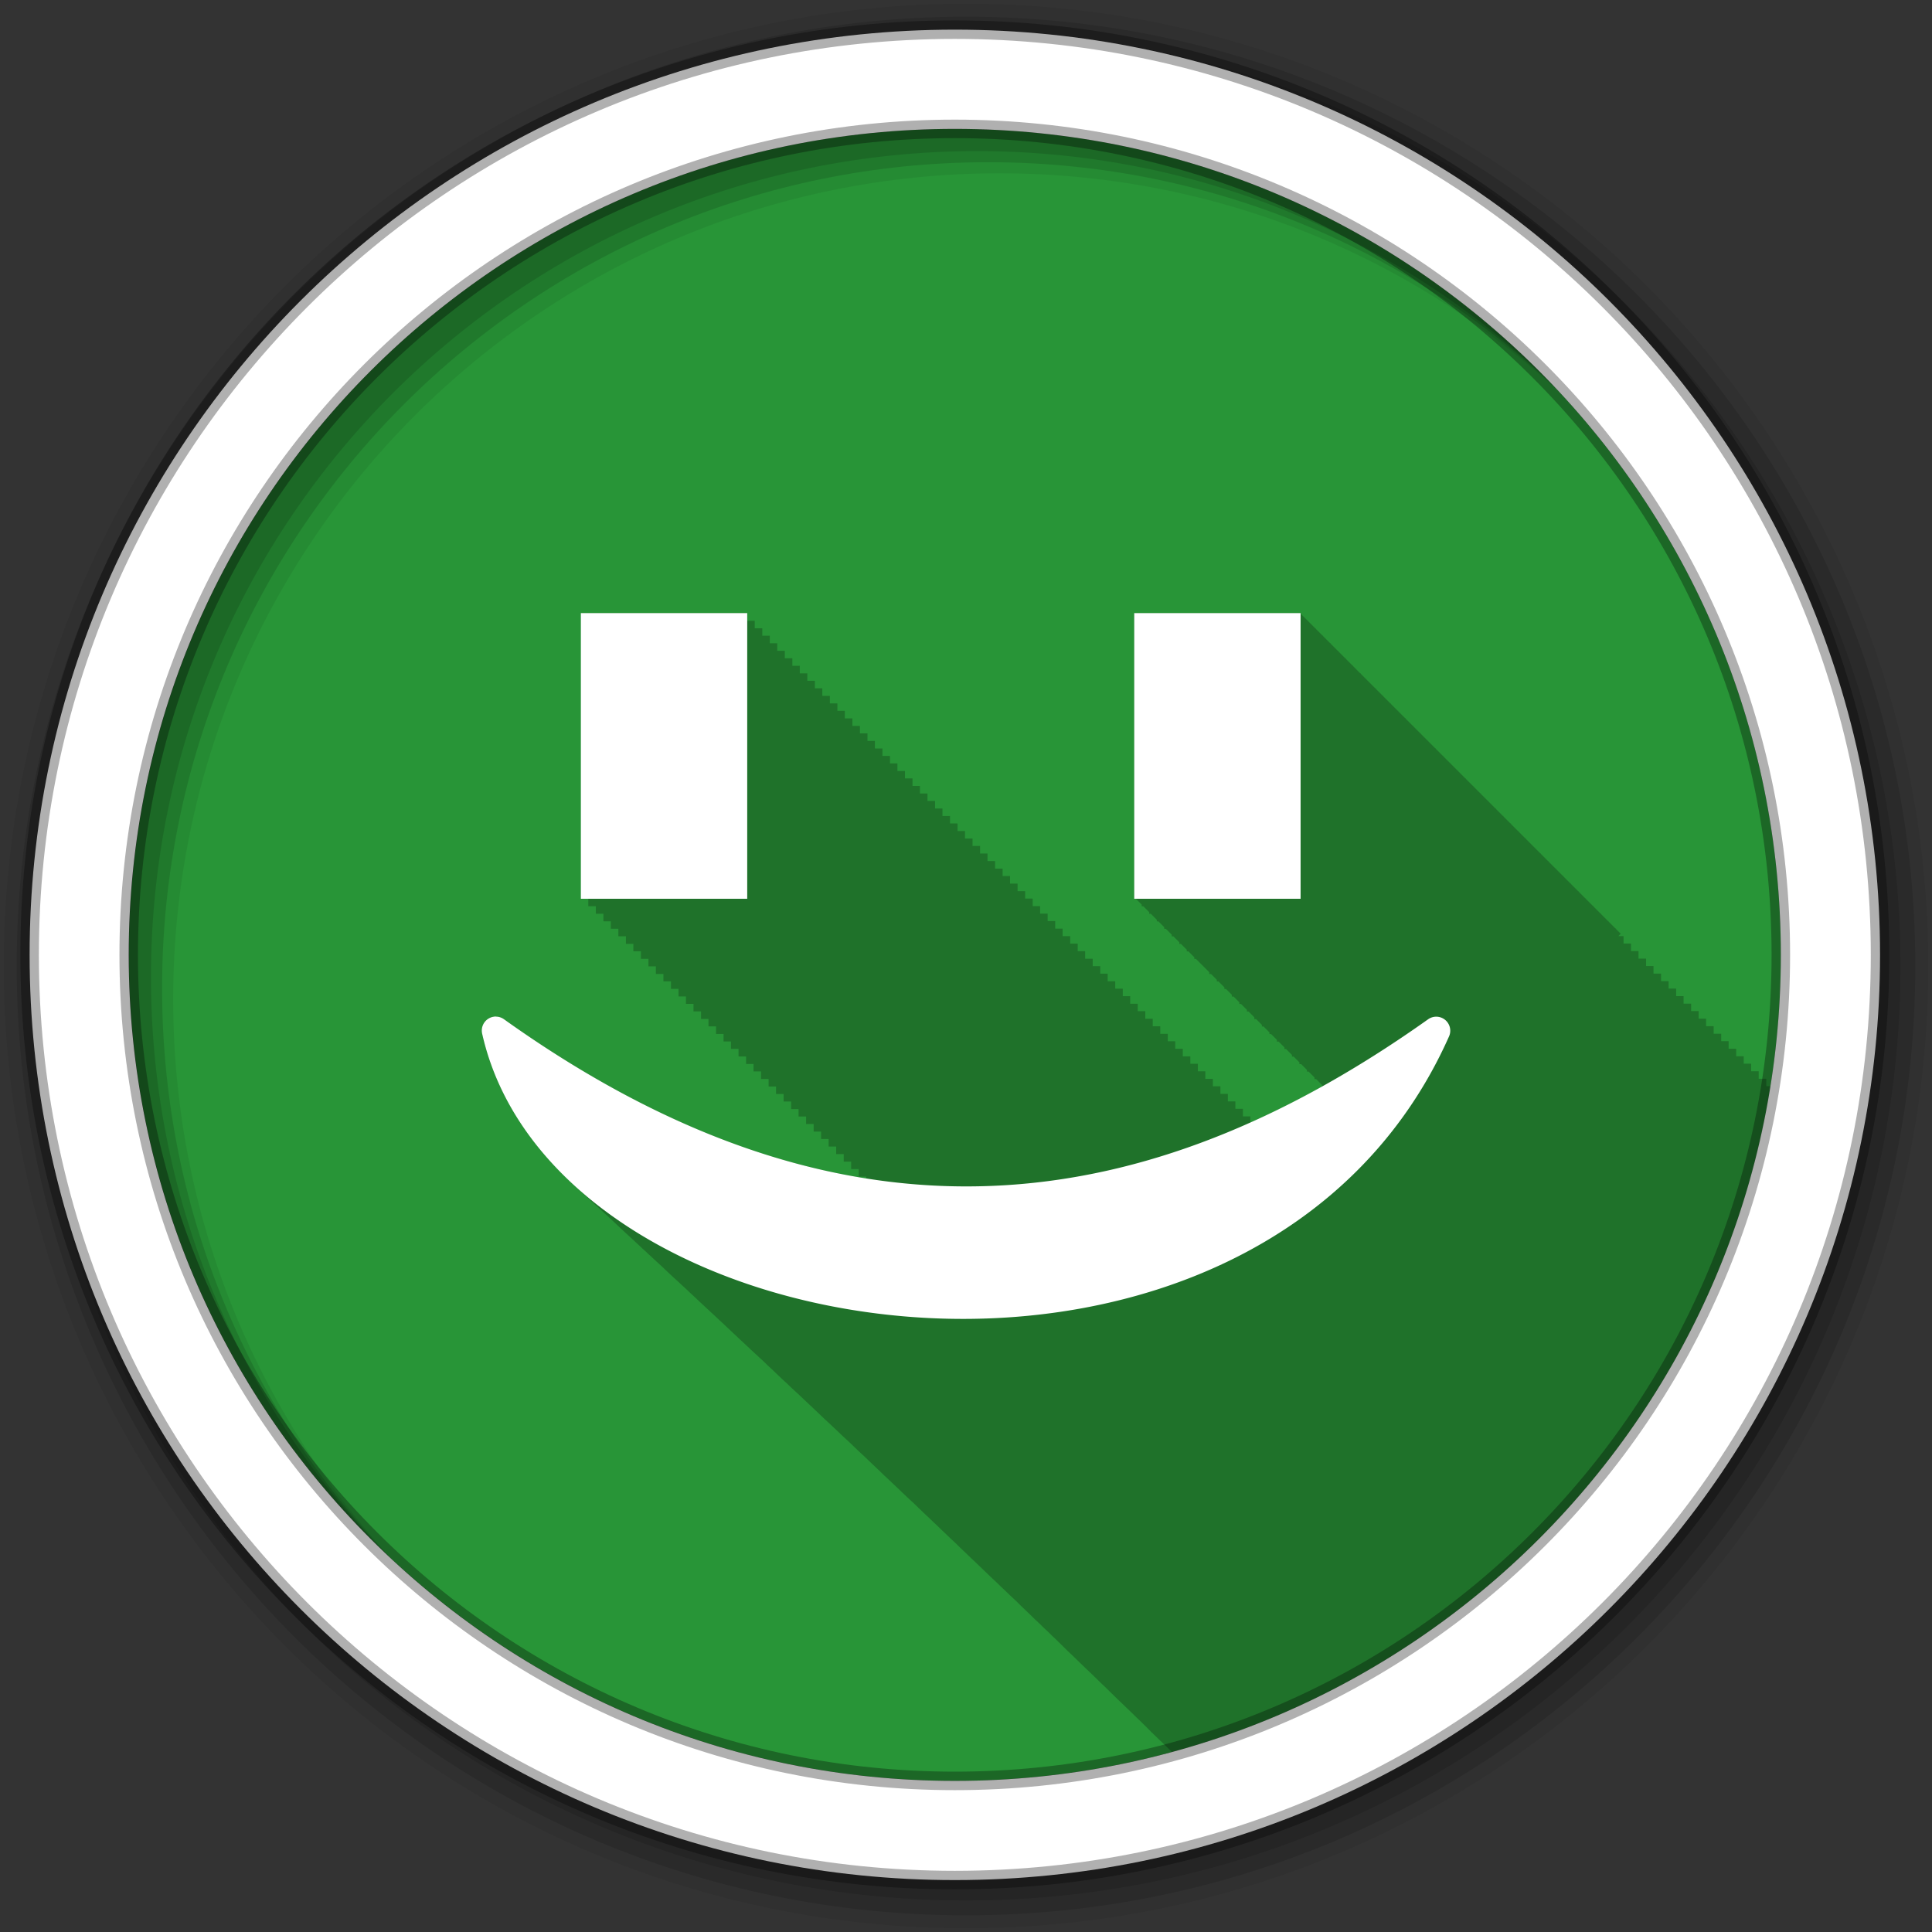 <?xml version="1.0" encoding="UTF-8" standalone="no"?>
<svg xmlns="http://www.w3.org/2000/svg" xmlns:sodipodi="http://sodipodi.sourceforge.net/DTD/sodipodi-0.dtd" xmlns:inkscape="http://www.inkscape.org/namespaces/inkscape" height="512" viewBox="0 0 512 512" width="512" version="1.1">
 <rect x="0" y="0" width="512" height="512" fill="#333333" stroke="none"/>
 <path inkscape:connector-curvature="0" d="m 471.95,253.05 c 0,120.9 -98.01,218.9 -218.9,218.9 -120.9,0 -218.9,-98.01 -218.9,-218.9 0,-120.9 98.01,-218.9 218.9,-218.9 120.9,0 218.9,98.01 218.9,218.9" id="path6" fill="#289537" fill-rule="evenodd"/>
 <path inkscape:connector-curvature="0" d="m 153.94,162.47 v 75.72 h 1.969 v 1.969 h 2 v 2 h 2 v 2 h 1.969 v 1.969 h 2 v 2 h 2 v 2 h 1.969 v 1.969 h 2 v 2 h 2 v 2 h 1.969 v 2 h 2 v 1.969 h 2 v 2 h 2 v 2 h 1.969 v 1.969 h 2 v 2 h 2 v 2 h 1.969 v 1.969 h 2 v 2 h 2 v 2 h 1.969 v 1.969 h 2 v 2 h 2 v 2 h 1.969 v 1.969 h 2 v 2 h 2 v 2 h 1.969 v 1.969 h 2 v 2 h 2 v 2 h 1.969 v 1.969 h 2 v 2 h 2 v 2 h 1.969 v 1.969 h 2 v 2 h 2 v 2 h 2 v 2 h 1.969 v 1.969 h 2 v 2 h 2 v 0.5 c -30.02,-4.755 -61.908,-17.862 -96,-42.19 -0.608,-0.441 -1.343,-0.7 -2.094,-0.719 -0.123,-0.017 -0.251,-0.026 -0.375,-0.031 -0.022,0.011 -0.041,0.02 -0.063,0.031 h -0.031 c -1.061,0.111 -2.01,0.693 -2.625,1.563 -0.618,0.87 -0.838,1.961 -0.594,3 3.55,15.765 12.511,29.42 24.938,40.625 0.668,0.639 1.341,1.283 2.031,1.906 0.807,0.773 1.629,1.531 2.469,2.281 0.726,0.689 1.467,1.361 2.219,2.031 0.692,0.655 1.378,1.299 2.094,1.938 0.642,0.608 1.275,1.219 1.938,1.813 0.784,0.745 1.561,1.495 2.375,2.219 0.656,0.619 1.323,1.24 2,1.844 0.457,0.432 0.908,0.856 1.375,1.281 0.132,0.128 0.273,0.248 0.406,0.375 0.204,0.184 0.388,0.38 0.594,0.563 0.349,0.328 0.708,0.645 1.063,0.969 0.105,0.102 0.206,0.211 0.313,0.313 0.302,0.273 0.6,0.543 0.906,0.813 0.242,0.226 0.474,0.463 0.719,0.688 0.552,0.536 1.151,1.037 1.719,1.563 0.787,0.773 1.588,1.53 2.406,2.281 0.736,0.717 1.517,1.396 2.281,2.094 0.678,0.657 1.393,1.297 2.094,1.938 0.816,0.791 1.65,1.576 2.5,2.344 0.699,0.67 1.401,1.347 2.125,2 0.707,0.677 1.424,1.341 2.156,2 0.75,0.717 1.503,1.428 2.281,2.125 0.641,0.609 1.276,1.217 1.938,1.813 0.341,0.326 0.684,0.647 1.031,0.969 0.063,0.062 0.125,0.126 0.188,0.188 0.283,0.261 0.557,0.523 0.844,0.781 0.835,0.798 1.661,1.601 2.531,2.375 0.177,0.167 0.353,0.334 0.531,0.5 0.736,0.727 1.517,1.418 2.281,2.125 0.644,0.633 1.334,1.226 2,1.844 0.803,0.792 1.631,1.575 2.469,2.344 0.507,0.494 1.01,0.984 1.531,1.469 0.768,0.761 1.575,1.48 2.375,2.219 0.929,0.912 1.9,1.807 2.875,2.688 0.577,0.553 1.156,1.115 1.75,1.656 0.727,0.705 1.464,1.408 2.219,2.094 0.566,0.546 1.136,1.09 1.719,1.625 0.901,0.88 1.806,1.744 2.75,2.594 0.637,0.61 1.279,1.217 1.938,1.813 0.793,0.763 1.581,1.541 2.406,2.281 0.235,0.224 0.481,0.434 0.719,0.656 0.764,0.758 1.548,1.514 2.344,2.25 0.585,0.576 1.209,1.124 1.813,1.688 0.755,0.749 1.527,1.491 2.313,2.219 0.548,0.54 1.123,1.065 1.688,1.594 0.828,0.825 1.697,1.638 2.563,2.438 0.754,0.74 1.528,1.468 2.313,2.188 0.699,0.681 1.4,1.368 2.125,2.031 0.711,0.692 1.449,1.357 2.188,2.031 0.634,0.615 1.251,1.243 1.906,1.844 0.769,0.75 1.543,1.491 2.344,2.219 0.342,0.331 0.683,0.673 1.031,1 0.12,0.12 0.254,0.224 0.375,0.344 0.221,0.205 0.432,0.421 0.656,0.625 0.746,0.721 1.475,1.455 2.25,2.156 0.366,0.352 0.721,0.715 1.094,1.063 0.1,0.099 0.212,0.183 0.313,0.281 0.272,0.251 0.537,0.502 0.813,0.75 0.909,0.928 1.856,1.823 2.813,2.719 0.69,0.688 1.408,1.361 2.125,2.031 0.724,0.72 1.466,1.424 2.219,2.125 0.54,0.534 1.101,1.07 1.656,1.594 0.727,0.729 1.494,1.416 2.25,2.125 0.796,0.794 1.606,1.574 2.438,2.344 0.783,0.772 1.59,1.532 2.406,2.281 0.184,0.179 0.377,0.353 0.563,0.531 0.328,0.335 0.666,0.669 1,1 0.011,0.01 0.02,0.021 0.031,0.031 0.748,0.74 1.503,1.469 2.281,2.188 0.373,0.366 0.745,0.733 1.125,1.094 0.124,0.125 0.25,0.25 0.375,0.375 0.259,0.243 0.519,0.478 0.781,0.719 0.249,0.243 0.498,0.478 0.75,0.719 0.247,0.251 0.5,0.502 0.75,0.75 0.261,0.243 0.517,0.478 0.781,0.719 0.258,0.25 0.52,0.503 0.781,0.75 0.237,0.239 0.478,0.482 0.719,0.719 0.27,0.25 0.539,0.502 0.813,0.75 0.679,0.697 1.387,1.384 2.094,2.063 0.817,0.836 1.676,1.628 2.531,2.438 0.701,0.707 1.427,1.406 2.156,2.094 0.712,0.715 1.447,1.398 2.188,2.094 0.575,0.575 1.157,1.125 1.75,1.688 0.882,0.891 1.792,1.764 2.719,2.625 0.62,0.613 1.234,1.245 1.875,1.844 0.4,0.397 0.81,0.796 1.219,1.188 0.261,0.266 0.548,0.518 0.813,0.781 0.022,0.02 0.041,0.042 0.063,0.063 0.743,0.737 1.507,1.471 2.281,2.188 0.299,0.295 0.602,0.584 0.906,0.875 0.647,0.661 1.328,1.293 2,1.938 0.529,0.542 1.079,1.063 1.625,1.594 0.849,0.88 1.732,1.742 2.625,2.594 0.674,0.685 1.393,1.333 2.094,2 0.654,0.664 1.321,1.321 2,1.969 82.07,-22.306 144.97,-91.17 158.59,-176.47 h -1.126 v -1.969 h -2 v -2 h -2 v -2 h -1.969 v -1.969 h -2 v -2 h -2.001 v -2 h -1.969 v -1.969 h -2 v -2 h -2 v -2 h -1.969 v -2 h -2 v -1.969 h -2 v -2 h -1.969 v -2 h -2.001 v -1.969 h -2 v -2 h -2 v -2 h -1.969 v -1.969 h -2 v -2 h -2.001 v -2 h -1.969 v -1.969 h -1.376 l 0.625,-0.625 -1.25,-1.25 v -0.125 h -0.125 l -1.875,-1.875 v -0.125 h -0.125 l -1.844,-1.844 v -0.125 h -0.125 l -1.875,-1.875 v -0.125 h -0.125 l -1.875,-1.875 v -0.125 h -0.125 l -1.844,-1.844 v -0.125 h -0.125 l -1.875,-1.875 v -0.125 h -0.125 l -1.875,-1.875 v -0.125 h -0.125 l -1.844,-1.844 v -0.125 h -0.125 l -1.875,-1.875 v -0.125 h -0.125 l -1.875,-1.875 v -0.125 h -0.125 l -3.844,-3.844 v -0.125 h -0.125 l -1.875,-1.875 v -0.125 h -0.125 l -1.844,-1.844 v -0.156 h -0.156 l -1.844,-1.844 v -0.125 h -0.125 l -1.875,-1.875 v -0.125 h -0.125 l -1.875,-1.875 v -0.125 h -0.125 l -1.844,-1.844 v -0.125 h -0.125 l -1.875,-1.875 v -0.125 h -0.125 l -1.875,-1.875 v -0.125 h -0.125 l -1.844,-1.844 v -0.125 h -0.125 l -1.875,-1.875 v -0.125 h -0.125 l -1.875,-1.875 v -0.125 h -0.125 l -1.844,-1.844 v -0.125 h -0.125 l -1.875,-1.875 v -0.125 h -0.125 l -1.875,-1.875 v -0.125 h -0.125 l -1.844,-1.844 v -0.125 h -0.125 l -1.875,-1.875 v -0.125 h -0.125 l -1.875,-1.875 v -0.125 h -0.125 l -1.844,-1.844 v -0.125 h -0.125 l -1.875,-1.875 v -0.125 h -0.125 l -1.875,-1.875 v -0.125 h -0.125 l -3.844,-3.844 v -0.125 h -0.156 l -1.844,-1.875 v -0.125 h -0.125 l -1.844,-1.844 v -0.156 h -0.156 l -1.844,-1.844 v -0.125 h -0.125 l -1.875,-1.875 V 170.45 H 352.5 l -1.875,-1.875 V 168.45 H 350.5 l -1.844,-1.844 v -0.125 h -0.125 l -1.875,-1.875 v -0.125 h -0.125 l -1.813,-1.813 -0.063,0.094 v -0.281 h -44.094 v 75.72 h 0.469 l 1.531,1.531 v 0.438 h 0.437 l 1.563,1.563 v 0.438 h 0.437 l 1.563,1.563 v 0.438 h 0.437 l 1.531,1.531 v 0.438 h 0.438 l 1.563,1.563 v 0.438 h 0.438 l 1.563,1.563 v 0.438 h 0.438 l 1.531,1.531 v 0.438 h 0.438 l 1.563,1.563 v 0.438 h 0.437 l 3.531,3.531 v 0.469 h 0.469 l 1.531,1.531 v 0.438 h 0.438 l 1.563,1.563 v 0.438 h 0.438 l 1.531,1.531 v 0.469 h 0.469 l 1.531,1.531 v 0.438 h 0.438 l 1.563,1.563 v 0.438 h 0.437 l 1.531,1.531 v 0.469 h 0.469 l 1.531,1.531 v 0.438 h 0.438 l 1.563,1.563 v 0.438 h 0.438 l 1.531,1.531 v 0.469 h 0.469 l 1.531,1.531 v 0.438 h 0.438 l 1.563,1.563 v 0.438 h 0.438 l 1.531,1.531 v 0.469 h 0.469 l 1.531,1.531 v 0.438 h 0.438 l 1.563,1.563 v 0.438 h 0.438 l 1.563,1.563 v 0.438 c -6.237,3.469 -12.574,6.655 -19,9.531 v -1.656 h -1.969 v -2 h -2 v -1.969 h -2 v -2 h -1.969 v -2 h -2 v -1.969 h -2 v -2 h -1.969 v -2 h -2 v -1.969 h -2 v -2 h -2 v -2 h -1.969 v -1.969 h -2 v -2 h -2 v -2 h -1.969 v -2 h -2 v -1.969 h -2 v -2 h -1.969 v -2 h -2 v -1.969 h -2 v -2 h -1.969 v -2 h -2 v -1.969 h -2 v -2 h -1.969 v -2 h -2 v -1.969 h -2 v -2 h -1.969 v -2 h -2 v -1.969 h -2 v -2 h -1.969 v -2 h -2 v -1.969 h -2 v -2 h -2 v -2 h -1.969 v -1.969 h -2 v -2 h -2 v -2 h -1.969 v -2 h -2 v -1.969 h -2 v -2 h -1.969 v -2 h -2 v -1.969 h -2 v -2 h -1.969 v -2 h -2 v -1.969 h -2 v -2 h -1.969 v -2 h -2 v -1.969 h -2 v -2 h -1.969 v -2 h -2 v -1.969 h -2 v -2 h -1.969 v -2 h -2 v -1.969 h -2 v -2 h -2 v -2 h -1.969 v -1.969 h -2 v -2 h -2 v -2 h -1.969 v -2 h -2 v -1.969 h -2 v -2 h -1.969 v -2 h -2 v -1.969 h -2 v -2 h -1.969 v -2 h -2 v -1.969 h -2 v -2 h -1.969 v -2 h -44.094 m 208.34,136.97 0.438,0.438 h -0.438 v -0.438" id="path8" fill-rule="evenodd" fill-opacity="0.235"/>
 <path inkscape:connector-curvature="0" d="M 256,1 C 115.17,1 1,115.17 1,256 1,396.83 115.17,511 256,511 396.83,511 511,396.83 511,256 511,115.17 396.83,1 256,1 m 8.827,44.931 c 120.9,0 218.9,98 218.9,218.9 0,120.9 -98,218.9 -218.9,218.9 -120.9,0 -218.93,-98 -218.93,-218.9 0,-120.9 98.03,-218.9 218.93,-218.9" id="path10" fill-rule="evenodd" fill-opacity="0.067"/>
 <g id="g12" fill-rule="evenodd" fill-opacity="0.129">
  <path inkscape:connector-curvature="0" d="m 256,4.433 c -138.94,0 -251.57,112.63 -251.57,251.57 0,138.94 112.63,251.57 251.57,251.57 138.94,0 251.57,-112.63 251.57,-251.57 C 507.57,117.063 394.94,4.433 256,4.433 m 5.885,38.556 c 120.9,0 218.9,98 218.9,218.9 0,120.9 -98,218.9 -218.9,218.9 -120.9,0 -218.93,-98 -218.93,-218.9 0,-120.9 98.03,-218.9 218.93,-218.9" id="path14"/>
  <path inkscape:connector-curvature="0" d="m 256,8.356 c -136.77,0 -247.64,110.87 -247.64,247.64 0,136.77 110.87,247.64 247.64,247.64 136.77,0 247.64,-110.87 247.64,-247.64 C 503.64,119.226 392.77,8.356 256,8.356 m 2.942,31.691 c 120.9,0 218.9,98 218.9,218.9 0,120.9 -98,218.9 -218.9,218.9 -120.9,0 -218.93,-98 -218.93,-218.9 0,-120.9 98.03,-218.9 218.93,-218.9" id="path16"/>
 </g>
 <path inkscape:connector-curvature="0" d="m 253.04,7.859 c -135.42,0 -245.19,109.78 -245.19,245.19 0,135.42 109.78,245.19 245.19,245.19 135.42,0 245.19,-109.78 245.19,-245.19 0,-135.42 -109.78,-245.19 -245.19,-245.19 z m 0,26.297 c 120.9,0 218.9,98 218.9,218.9 0,120.9 -98,218.9 -218.9,218.9 -120.9,0 -218.93,-98 -218.93,-218.9 0,-120.9 98.03,-218.9 218.93,-218.9 z" id="path18" stroke-opacity="0.31" fill="#ffffff" fill-rule="evenodd" stroke="#000000" stroke-width="4.904"/>
 <path id="path66" d="m153.93 162.48v75.702h44.092v-75.702h-44.092m146.65 0v75.702h44.092v-75.702h-44.09m-169.47 106.9a3.714 3.714 0 0 0 -0.067 0.034 3.714 3.714 0 0 0 -0.034 0 3.714 3.714 0 0 0 -3.231 4.544c5 22.22 20.718 40.31 41.804 53.15 21.09 12.833 47.665 20.525 75.16 22.11 54.99 3.178 114.31-18.428 139.28-74.59a3.714 3.714 0 0 0 -5.554 -4.51c-34.17 24.26-71.31 41.4-111.81 43.958-40.507 2.563-84.58-9.35-133.09-43.958a3.714 3.714 0 0 0 -2.087 -0.707 3.714 3.714 0 0 0 -0.37 -0.034" fill-rule="evenodd" fill="#fff"/>
</svg>
